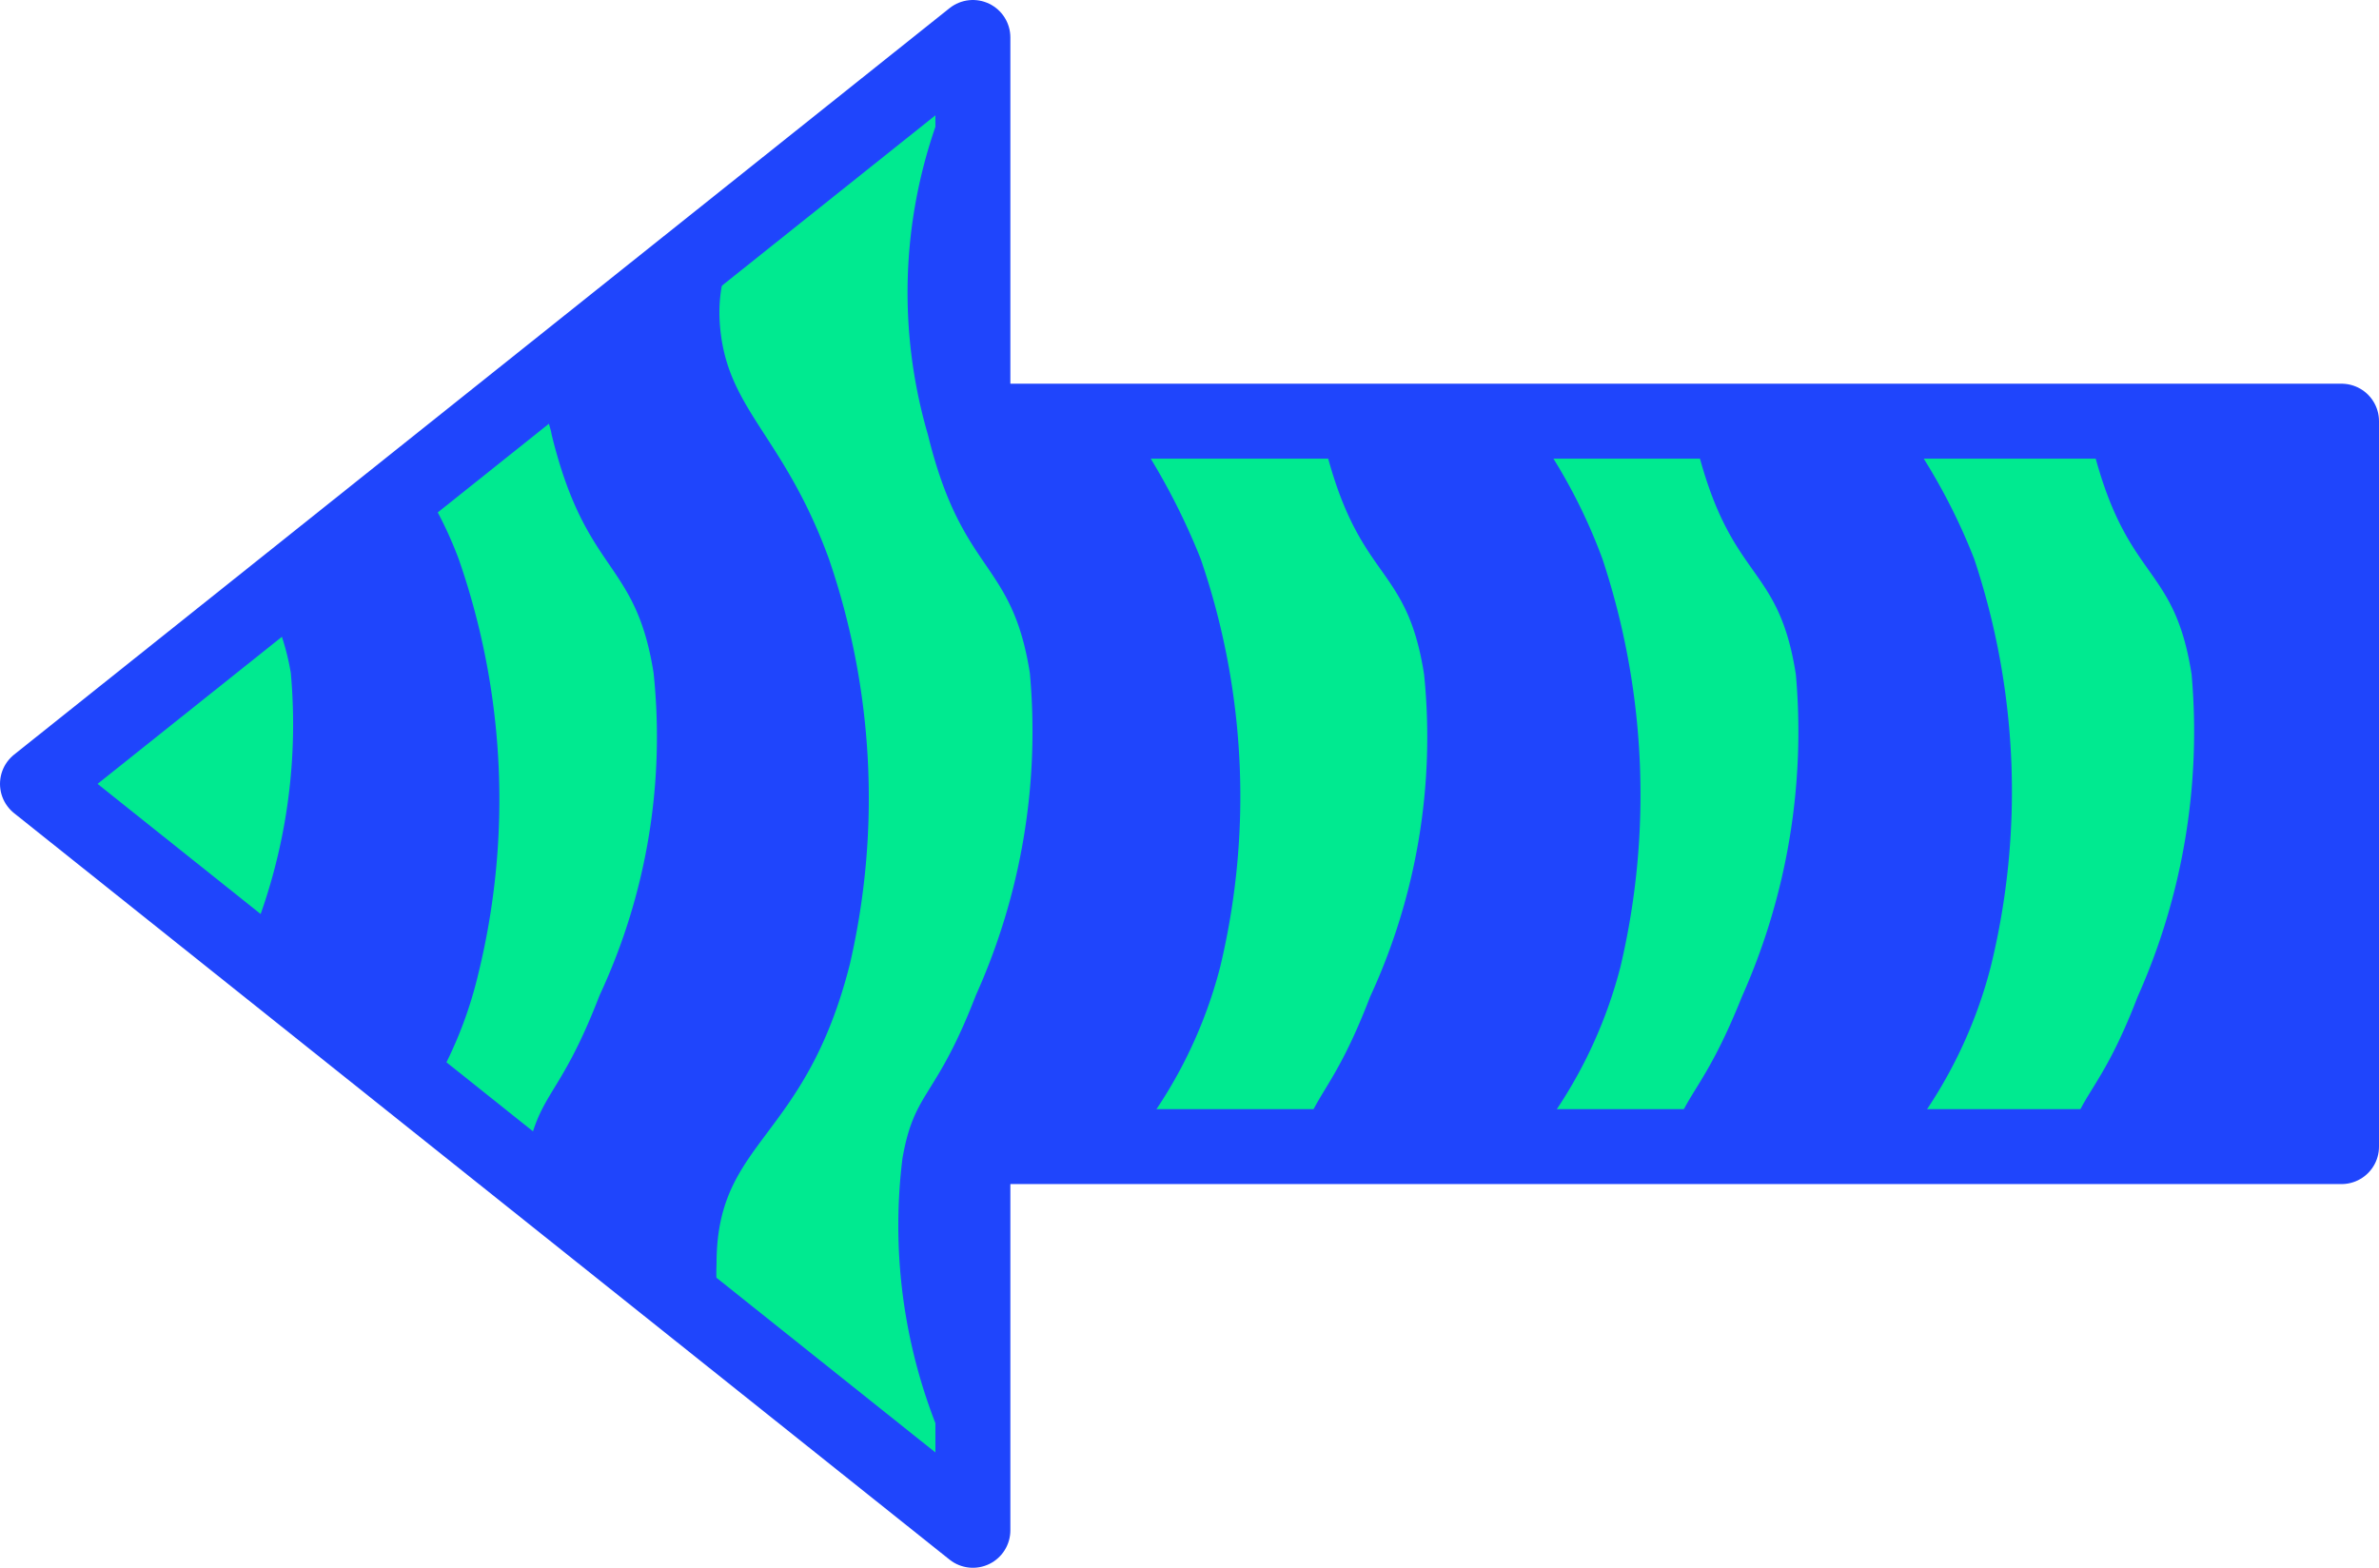 <svg id="goBackIcon" xmlns="http://www.w3.org/2000/svg" viewBox="0 0 15.87 10.46"><defs><style>.cls-1{fill:#00ea90;stroke:#1f45fc;stroke-linejoin:round;stroke-width:0.5px;}.cls-2{fill:#1f45fc;}</style></defs><title>goBackIcon</title><polygon id="arrowBlue" class="cls-1" points="6.49 2.81 15.62 2.81 15.62 7.65 6.49 7.65 6.49 10.21 0.25 5.23 6.49 0.25 6.49 2.81"/><g id="patternBlue"><path class="cls-2" d="M3.12,6.5A2.64,2.64,0,0,0,2.87,6l-1,.84A1.64,1.64,0,0,1,2,7.26,3.81,3.81,0,0,1,1.7,9.12l1.19,1a2.76,2.76,0,0,0,.36-.85A4.88,4.88,0,0,0,3.12,6.5Z" transform="translate(-0.06 -2.77)"/><path class="cls-2" d="M8.07,6.5a4.48,4.48,0,0,0-.49-.91h-1V3.15a1.45,1.45,0,0,0-.26.41,3.38,3.38,0,0,0-.07,2.11c.23.94.56.83.68,1.59a4.29,4.29,0,0,1-.36,2.15c-.27.7-.41.63-.49,1.09a3.64,3.64,0,0,0,.35,2.06l.15.3V10.43h1A3.09,3.09,0,0,0,8.2,9.22,4.88,4.88,0,0,0,8.07,6.5Z" transform="translate(-0.06 -2.77)"/><path class="cls-2" d="M4.84,11.2c0-.83.59-.81.89-2A4.92,4.92,0,0,0,5.59,6.5c-.31-.85-.7-1-.73-1.6a1,1,0,0,1,.28-.74L3.67,5.33c0,.15.06.27.07.34.23.94.56.83.68,1.59a4.08,4.08,0,0,1-.36,2.15c-.27.7-.4.63-.49,1.09v.11L4.9,11.67A1.38,1.38,0,0,1,4.84,11.2Z" transform="translate(-0.06 -2.77)"/><path class="cls-2" d="M15.35,5.59H14l0,.08c.23,1,.56.83.68,1.6a4.34,4.34,0,0,1-.36,2.15c-.25.65-.39.64-.47,1h1.52c.1-.14.21-.28.33-.48V6.16A6.12,6.12,0,0,0,15.35,5.59Z" transform="translate(-0.06 -2.77)"/><path class="cls-2" d="M13.23,6.5a4,4,0,0,0-.5-.91H11.36l0,.08c.23,1,.56.83.68,1.6a4.34,4.34,0,0,1-.36,2.15c-.26.65-.39.64-.48,1h1.53a3.11,3.11,0,0,0,.61-1.2A4.91,4.91,0,0,0,13.23,6.5Z" transform="translate(-0.06 -2.77)"/><path class="cls-2" d="M10.75,6.5a3.67,3.67,0,0,0-.49-.91H8.88l0,.08c.23,1,.56.83.68,1.6a4.13,4.13,0,0,1-.36,2.15c-.25.65-.38.64-.47,1h1.53a3.11,3.11,0,0,0,.61-1.2A5,5,0,0,0,10.75,6.5Z" transform="translate(-0.06 -2.77)"/></g></svg>